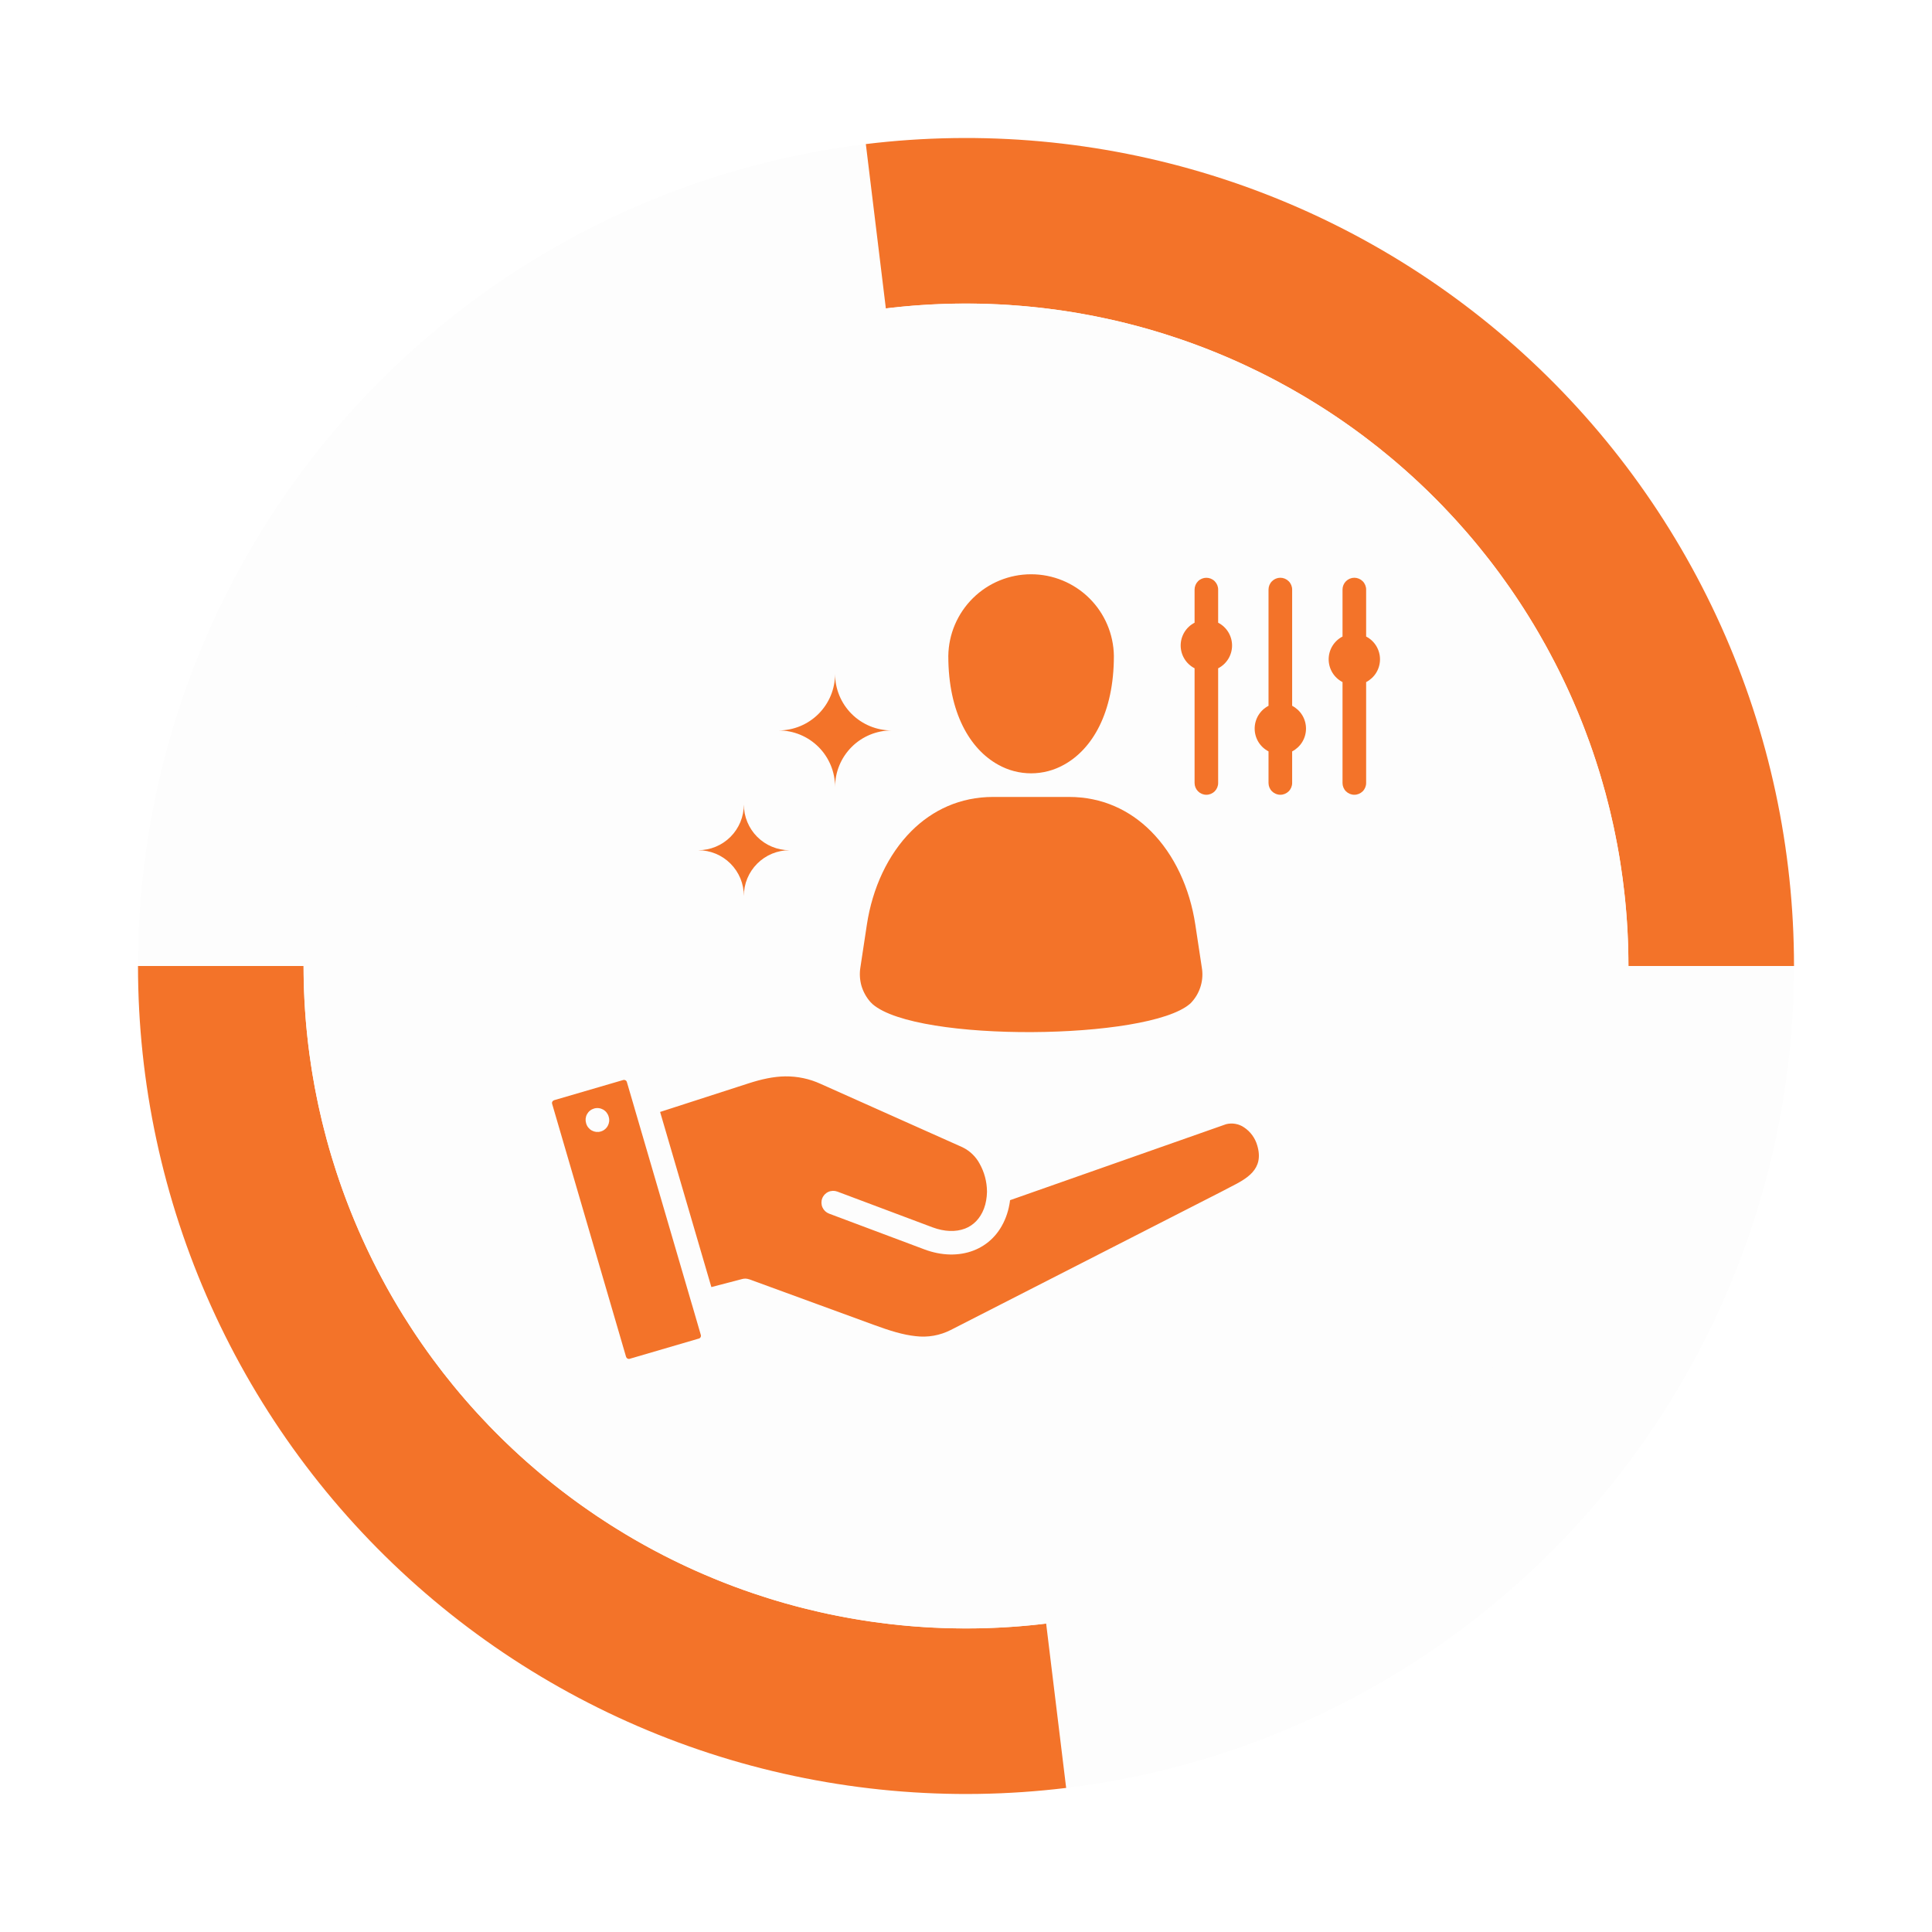 <svg width="70" height="70" viewBox="0 0 70 70" fill="none" xmlns="http://www.w3.org/2000/svg">
<g filter="url(#filter0_d_1302_14483)">
<circle cx="35" cy="35" r="30" fill="#FDFDFD"/>
</g>
<g filter="url(#filter1_d_1302_14483)">
<path d="M65 35C65 30.754 64.099 26.556 62.356 22.685C60.613 18.813 58.068 15.355 54.889 12.54C51.71 9.725 47.97 7.617 43.916 6.355C39.861 5.094 35.585 4.707 31.371 5.22L32.096 11.174C35.468 10.763 38.889 11.073 42.133 12.082C45.377 13.092 48.369 14.778 50.912 17.031C53.456 19.283 55.492 22.049 56.886 25.147C58.281 28.244 59.002 31.603 59.002 35H65Z" fill="#F37329"/>
</g>
<g filter="url(#filter2_d_1302_14483)">
<path d="M5 35C5 39.246 5.901 43.444 7.644 47.315C9.387 51.187 11.932 54.645 15.111 57.46C18.29 60.275 22.03 62.383 26.084 63.645C30.139 64.906 34.415 65.293 38.629 64.78L37.904 58.826C34.532 59.237 31.111 58.927 27.867 57.918C24.623 56.908 21.631 55.221 19.088 52.969C16.544 50.717 14.508 47.951 13.114 44.853C11.719 41.755 10.998 38.397 10.998 35H5Z" fill="#F37329"/>
</g>
<g filter="url(#filter3_d_1302_14483)">
<circle cx="35" cy="35" r="24" fill="#FDFDFD"/>
</g>
<g clip-path="url(#clip0_1302_14483)">
<path d="M34.359 23.765C34.37 22.977 34.691 22.225 35.252 21.671C35.813 21.117 36.57 20.807 37.359 20.807C38.147 20.807 38.904 21.117 39.465 21.671C40.026 22.225 40.347 22.977 40.358 23.765C40.358 25.835 39.569 27.144 38.555 27.705C38.19 27.911 37.778 28.019 37.359 28.019C36.939 28.019 36.527 27.911 36.162 27.705C35.15 27.144 34.359 25.835 34.359 23.765ZM25.382 48.333C25.386 48.35 25.391 48.366 25.396 48.383C25.399 48.406 25.395 48.429 25.384 48.449C25.373 48.468 25.357 48.483 25.337 48.494C25.32 48.497 25.302 48.504 25.285 48.509L22.817 49.231C22.804 49.236 22.789 49.237 22.775 49.236C22.761 49.234 22.747 49.23 22.734 49.223C22.711 49.209 22.693 49.188 22.684 49.162L20.005 39.995C20 39.982 19.999 39.968 20.001 39.953C20.002 39.94 20.006 39.926 20.013 39.914C20.027 39.89 20.048 39.872 20.074 39.863L22.58 39.131C22.594 39.127 22.608 39.126 22.622 39.128C22.636 39.129 22.649 39.134 22.662 39.141C22.674 39.147 22.685 39.156 22.693 39.166C22.702 39.176 22.708 39.189 22.712 39.202L22.98 40.116C22.981 40.125 22.984 40.133 22.987 40.141V40.142L25.069 47.261C25.07 47.268 25.073 47.275 25.076 47.281L25.382 48.333ZM22.055 40.466L22.054 40.461C22.039 40.406 22.013 40.355 21.979 40.311C21.944 40.266 21.901 40.229 21.851 40.201C21.802 40.174 21.748 40.156 21.692 40.15C21.635 40.143 21.578 40.148 21.524 40.164C21.47 40.18 21.419 40.206 21.375 40.242C21.331 40.277 21.295 40.321 21.268 40.371C21.241 40.42 21.225 40.475 21.219 40.531C21.214 40.587 21.22 40.644 21.236 40.698L21.238 40.703C21.253 40.758 21.279 40.808 21.314 40.852C21.349 40.896 21.392 40.933 21.441 40.96C21.49 40.987 21.544 41.004 21.6 41.011C21.656 41.017 21.712 41.012 21.766 40.996C21.82 40.981 21.87 40.955 21.914 40.919C21.958 40.884 21.994 40.841 22.021 40.791C22.048 40.742 22.065 40.688 22.071 40.632C22.077 40.576 22.072 40.52 22.055 40.466H22.055ZM31.174 35.049C31.138 35.272 31.151 35.5 31.212 35.717C31.276 35.933 31.386 36.132 31.534 36.301C31.561 36.331 31.589 36.359 31.619 36.386C32.429 37.082 34.908 37.408 37.398 37.395C39.891 37.382 42.347 37.03 43.11 36.374C43.137 36.352 43.161 36.327 43.183 36.301C43.334 36.133 43.445 35.933 43.507 35.716C43.57 35.499 43.582 35.271 43.543 35.049L43.309 33.504C43.109 32.175 42.548 30.963 41.695 30.111C40.932 29.348 39.929 28.875 38.737 28.875H35.98C34.788 28.875 33.786 29.348 33.022 30.111C32.17 30.963 31.609 32.176 31.408 33.504L31.174 35.049ZM45.073 40.846C44.979 40.782 44.873 40.739 44.762 40.72C44.65 40.7 44.536 40.704 44.426 40.731L36.596 43.485C36.59 43.537 36.583 43.59 36.572 43.643C36.545 43.796 36.504 43.946 36.449 44.091C36.217 44.704 35.793 45.108 35.273 45.309C34.738 45.515 34.109 45.499 33.496 45.269L30.039 43.972C29.933 43.932 29.848 43.852 29.801 43.749C29.754 43.647 29.75 43.529 29.789 43.424C29.828 43.318 29.908 43.232 30.011 43.185C30.114 43.138 30.231 43.134 30.337 43.173L33.794 44.471C34.212 44.626 34.627 44.644 34.965 44.514C35.264 44.398 35.511 44.159 35.651 43.79C35.687 43.694 35.713 43.596 35.73 43.495C35.748 43.397 35.758 43.296 35.76 43.196V43.159C35.756 42.81 35.664 42.467 35.493 42.162C35.354 41.902 35.135 41.694 34.87 41.566L29.735 39.272C29.332 39.086 28.893 38.994 28.45 38.999C28.022 39.005 27.587 39.102 27.125 39.251L23.917 40.288L25.774 46.633L26.893 46.341C26.976 46.318 27.065 46.323 27.146 46.353V46.351L31.687 48.012C32.222 48.208 32.717 48.365 33.18 48.412C33.615 48.465 34.056 48.387 34.447 48.188L44.266 43.171C44.356 43.121 44.46 43.069 44.564 43.015C45.161 42.711 45.811 42.378 45.554 41.507C45.478 41.236 45.307 41.001 45.073 40.846H45.073ZM43.282 24.213V28.369C43.282 28.482 43.327 28.59 43.407 28.671C43.487 28.751 43.596 28.796 43.709 28.796C43.822 28.796 43.931 28.751 44.011 28.671C44.091 28.59 44.136 28.482 44.136 28.369V24.214C44.288 24.136 44.415 24.017 44.504 23.872C44.593 23.726 44.64 23.558 44.64 23.388C44.64 23.217 44.593 23.05 44.504 22.904C44.415 22.758 44.288 22.64 44.136 22.562V21.361C44.136 21.248 44.091 21.14 44.011 21.059C43.931 20.979 43.822 20.934 43.709 20.934C43.596 20.934 43.487 20.979 43.407 21.059C43.327 21.14 43.282 21.248 43.282 21.361V22.562C43.13 22.64 43.003 22.758 42.914 22.904C42.825 23.05 42.778 23.217 42.778 23.388C42.778 23.558 42.825 23.726 42.914 23.871C43.003 24.017 43.13 24.135 43.282 24.213ZM49.498 23.063V21.361C49.498 21.248 49.453 21.139 49.373 21.059C49.292 20.979 49.183 20.933 49.07 20.933C48.957 20.933 48.848 20.979 48.767 21.059C48.687 21.139 48.642 21.248 48.642 21.361V23.063C48.491 23.141 48.364 23.26 48.275 23.405C48.187 23.551 48.14 23.718 48.14 23.888C48.14 24.058 48.187 24.226 48.275 24.371C48.364 24.517 48.491 24.635 48.642 24.713V28.369C48.642 28.482 48.687 28.591 48.767 28.671C48.848 28.751 48.957 28.796 49.07 28.796C49.183 28.796 49.292 28.751 49.373 28.671C49.453 28.591 49.498 28.482 49.498 28.369V24.714C49.649 24.635 49.776 24.517 49.865 24.371C49.953 24.226 50 24.059 50 23.888C50 23.718 49.953 23.551 49.865 23.405C49.776 23.259 49.649 23.141 49.498 23.063ZM46.817 25.573V21.361C46.817 21.248 46.772 21.139 46.691 21.059C46.611 20.979 46.502 20.933 46.389 20.933C46.276 20.933 46.167 20.979 46.087 21.059C46.006 21.139 45.961 21.248 45.961 21.361V25.573C45.81 25.651 45.683 25.77 45.594 25.915C45.506 26.061 45.459 26.228 45.459 26.399C45.459 26.569 45.506 26.736 45.594 26.882C45.683 27.027 45.81 27.146 45.961 27.224V28.369C45.961 28.482 46.006 28.591 46.087 28.671C46.167 28.751 46.276 28.796 46.389 28.796C46.502 28.796 46.611 28.751 46.691 28.671C46.772 28.591 46.817 28.482 46.817 28.369V27.225C46.968 27.146 47.095 27.028 47.184 26.882C47.272 26.736 47.319 26.569 47.319 26.398C47.319 26.228 47.272 26.061 47.184 25.915C47.095 25.769 46.968 25.651 46.817 25.572V25.573ZM26.951 32.459C26.951 32.242 26.994 32.027 27.077 31.826C27.16 31.626 27.282 31.444 27.436 31.29C27.59 31.136 27.772 31.014 27.973 30.931C28.173 30.848 28.388 30.805 28.605 30.805C28.167 30.805 27.746 30.631 27.436 30.321C27.126 30.011 26.952 29.59 26.951 29.151C26.951 29.59 26.777 30.011 26.467 30.321C26.157 30.631 25.736 30.805 25.297 30.805C25.515 30.805 25.73 30.848 25.93 30.931C26.131 31.014 26.314 31.136 26.467 31.29C26.621 31.444 26.742 31.626 26.826 31.826C26.909 32.027 26.951 32.242 26.951 32.459ZM30.256 28.511C30.257 27.968 30.473 27.448 30.857 27.064C31.24 26.681 31.761 26.465 32.303 26.465C31.76 26.465 31.24 26.249 30.856 25.866C30.472 25.482 30.256 24.961 30.256 24.418C30.256 24.961 30.041 25.481 29.657 25.865C29.274 26.249 28.753 26.465 28.211 26.465C28.753 26.465 29.273 26.681 29.657 27.064C30.04 27.448 30.256 27.968 30.256 28.511H30.256Z" fill="#F37329"/>
</g>
<defs>
<filter id="filter0_d_1302_14483" x="0" y="0" width="70" height="70" filterUnits="userSpaceOnUse" color-interpolation-filters="sRGB">
<feFlood flood-opacity="0" result="BackgroundImageFix"/>
<feColorMatrix in="SourceAlpha" type="matrix" values="0 0 0 0 0 0 0 0 0 0 0 0 0 0 0 0 0 0 127 0" result="hardAlpha"/>
<feOffset/>
<feGaussianBlur stdDeviation="2.5"/>
<feComposite in2="hardAlpha" operator="out"/>
<feColorMatrix type="matrix" values="0 0 0 0 0 0 0 0 0 0 0 0 0 0 0 0 0 0 0.2 0"/>
<feBlend mode="normal" in2="BackgroundImageFix" result="effect1_dropShadow_1302_14483"/>
<feBlend mode="normal" in="SourceGraphic" in2="effect1_dropShadow_1302_14483" result="shape"/>
</filter>
<filter id="filter1_d_1302_14483" x="26.37" y="0" width="43.63" height="40" filterUnits="userSpaceOnUse" color-interpolation-filters="sRGB">
<feFlood flood-opacity="0" result="BackgroundImageFix"/>
<feColorMatrix in="SourceAlpha" type="matrix" values="0 0 0 0 0 0 0 0 0 0 0 0 0 0 0 0 0 0 127 0" result="hardAlpha"/>
<feOffset/>
<feGaussianBlur stdDeviation="2.5"/>
<feComposite in2="hardAlpha" operator="out"/>
<feColorMatrix type="matrix" values="0 0 0 0 0 0 0 0 0 0 0 0 0 0 0 0 0 0 0.2 0"/>
<feBlend mode="normal" in2="BackgroundImageFix" result="effect1_dropShadow_1302_14483"/>
<feBlend mode="normal" in="SourceGraphic" in2="effect1_dropShadow_1302_14483" result="shape"/>
</filter>
<filter id="filter2_d_1302_14483" x="0" y="30" width="43.63" height="40" filterUnits="userSpaceOnUse" color-interpolation-filters="sRGB">
<feFlood flood-opacity="0" result="BackgroundImageFix"/>
<feColorMatrix in="SourceAlpha" type="matrix" values="0 0 0 0 0 0 0 0 0 0 0 0 0 0 0 0 0 0 127 0" result="hardAlpha"/>
<feOffset/>
<feGaussianBlur stdDeviation="2.5"/>
<feComposite in2="hardAlpha" operator="out"/>
<feColorMatrix type="matrix" values="0 0 0 0 0 0 0 0 0 0 0 0 0 0 0 0 0 0 0.2 0"/>
<feBlend mode="normal" in2="BackgroundImageFix" result="effect1_dropShadow_1302_14483"/>
<feBlend mode="normal" in="SourceGraphic" in2="effect1_dropShadow_1302_14483" result="shape"/>
</filter>
<filter id="filter3_d_1302_14483" x="6" y="6" width="58" height="58" filterUnits="userSpaceOnUse" color-interpolation-filters="sRGB">
<feFlood flood-opacity="0" result="BackgroundImageFix"/>
<feColorMatrix in="SourceAlpha" type="matrix" values="0 0 0 0 0 0 0 0 0 0 0 0 0 0 0 0 0 0 127 0" result="hardAlpha"/>
<feOffset/>
<feGaussianBlur stdDeviation="2.5"/>
<feComposite in2="hardAlpha" operator="out"/>
<feColorMatrix type="matrix" values="0 0 0 0 0 0 0 0 0 0 0 0 0 0 0 0 0 0 0.2 0"/>
<feBlend mode="normal" in2="BackgroundImageFix" result="effect1_dropShadow_1302_14483"/>
<feBlend mode="normal" in="SourceGraphic" in2="effect1_dropShadow_1302_14483" result="shape"/>
</filter>
<clipPath id="clip0_1302_14483">
<rect width="30" height="30" fill="white" transform="translate(20 20)"/>
</clipPath>
</defs>
</svg>
